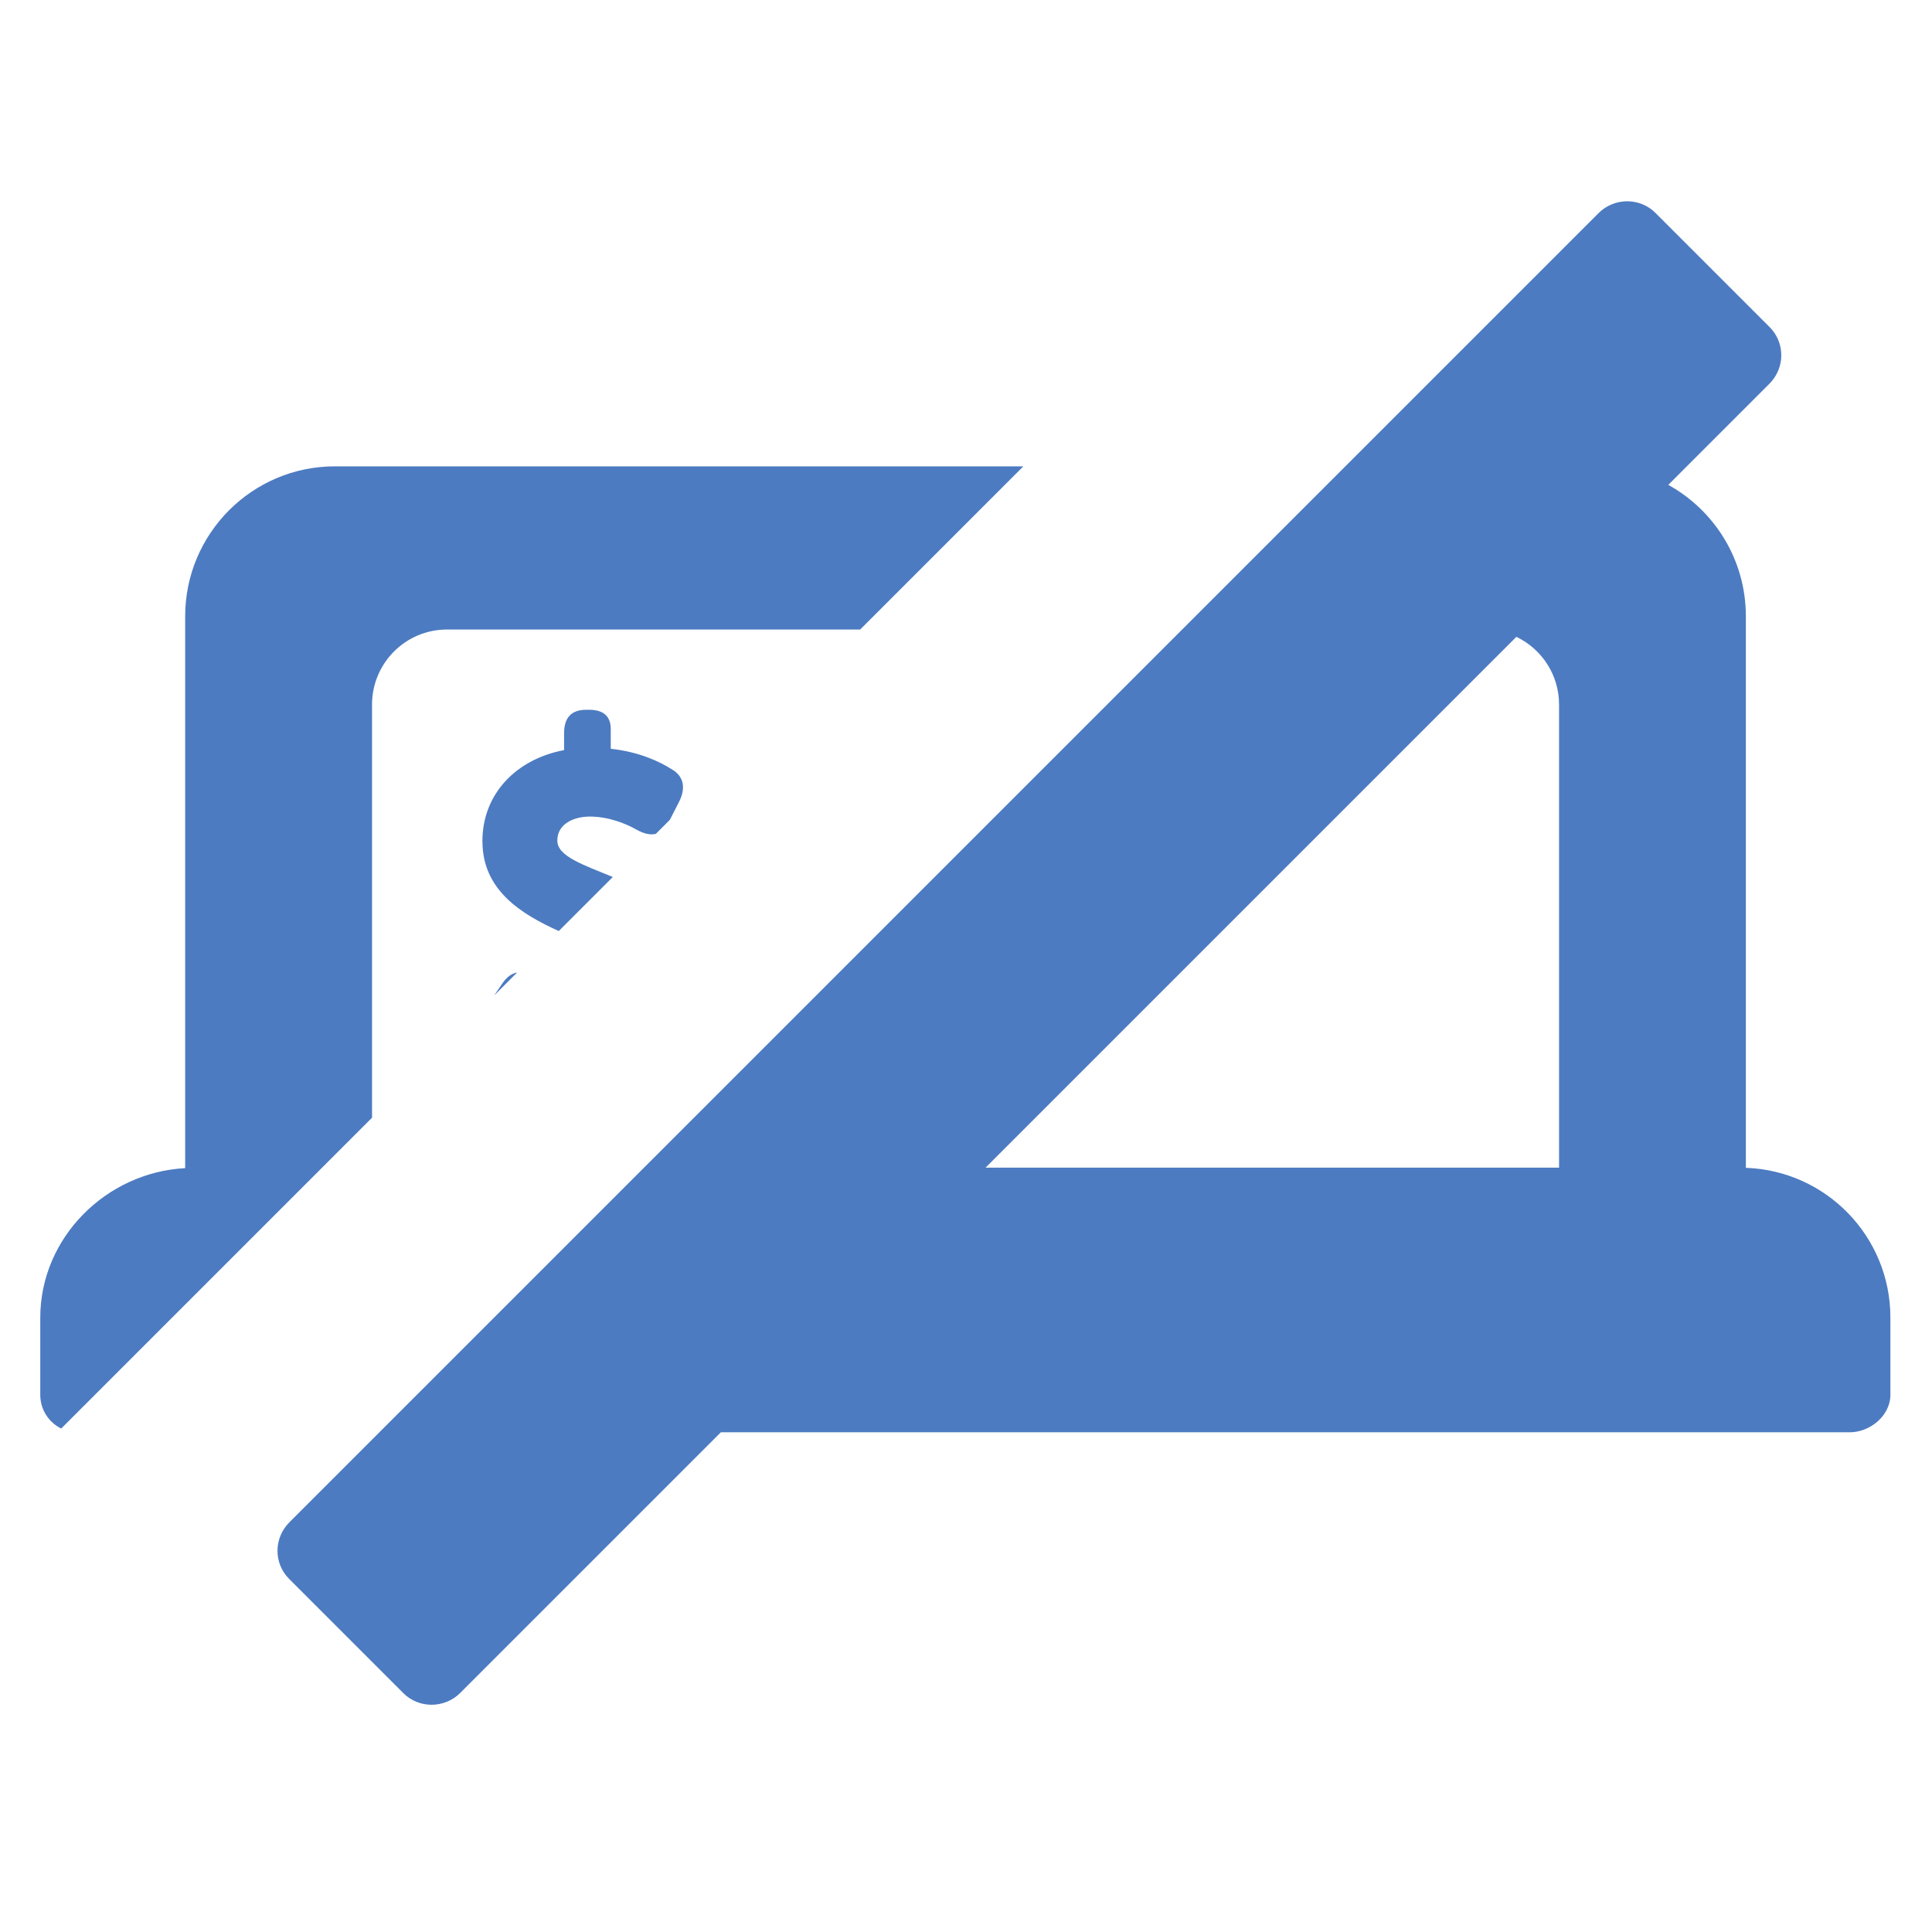<!-- Generated by IcoMoon.io -->
<svg version="1.1" xmlns="http://www.w3.org/2000/svg" width="32" height="32" viewBox="0 0 32 32">
<title>meter-off</title>
<path fill="#4c7bc1" d="M28.917 10.208v9.135c1.33 0.046 2.394 1.138 2.394 2.481v1.278c0 0.342-0.332 0.621-0.674 0.621h-18.697l-4.317 4.317c-0.261 0.261-0.685 0.26-0.94 0.006l-1.894-1.894c-0.258-0.258-0.258-0.677 0.006-0.94l21.682-21.682c0.261-0.261 0.685-0.26 0.94-0.006l1.894 1.894c0.258 0.258 0.258 0.677-0.006 0.94l-1.673 1.673c0.766 0.423 1.285 1.24 1.285 2.177zM25.823 19.339v-7.67c0-0.494-0.289-0.921-0.707-1.121l-8.792 8.792h9.499zM5.548 7.724c-1.37 0-2.481 1.113-2.481 2.485v9.139c-1.31 0.070-2.4 1.152-2.4 2.478v1.278c0 0.244 0.141 0.456 0.347 0.557l5.148-5.148v-6.843c0-0.686 0.556-1.243 1.24-1.243h6.845l2.703-2.703h-11.402zM8.323 16.285c0.073-0.105 0.153-0.162 0.242-0.177l-0.381 0.381 0.139-0.204zM7.99 13.936c0-0.795 0.567-1.363 1.353-1.512v-0.277c0-0.256 0.114-0.391 0.369-0.391h0.043c0.248 0 0.361 0.114 0.361 0.32v0.326c0.461 0.050 0.801 0.206 1.013 0.341 0.206 0.121 0.227 0.32 0.121 0.532l-0.155 0.304-0.232 0.232c-0.090 0.023-0.195-0.001-0.314-0.066-0.199-0.114-0.483-0.22-0.78-0.22-0.255 0-0.538 0.114-0.538 0.398 0 0.261 0.431 0.401 0.919 0.603l-0.895 0.895c-0.611-0.277-1.264-0.671-1.264-1.483z"></path>
</svg>
